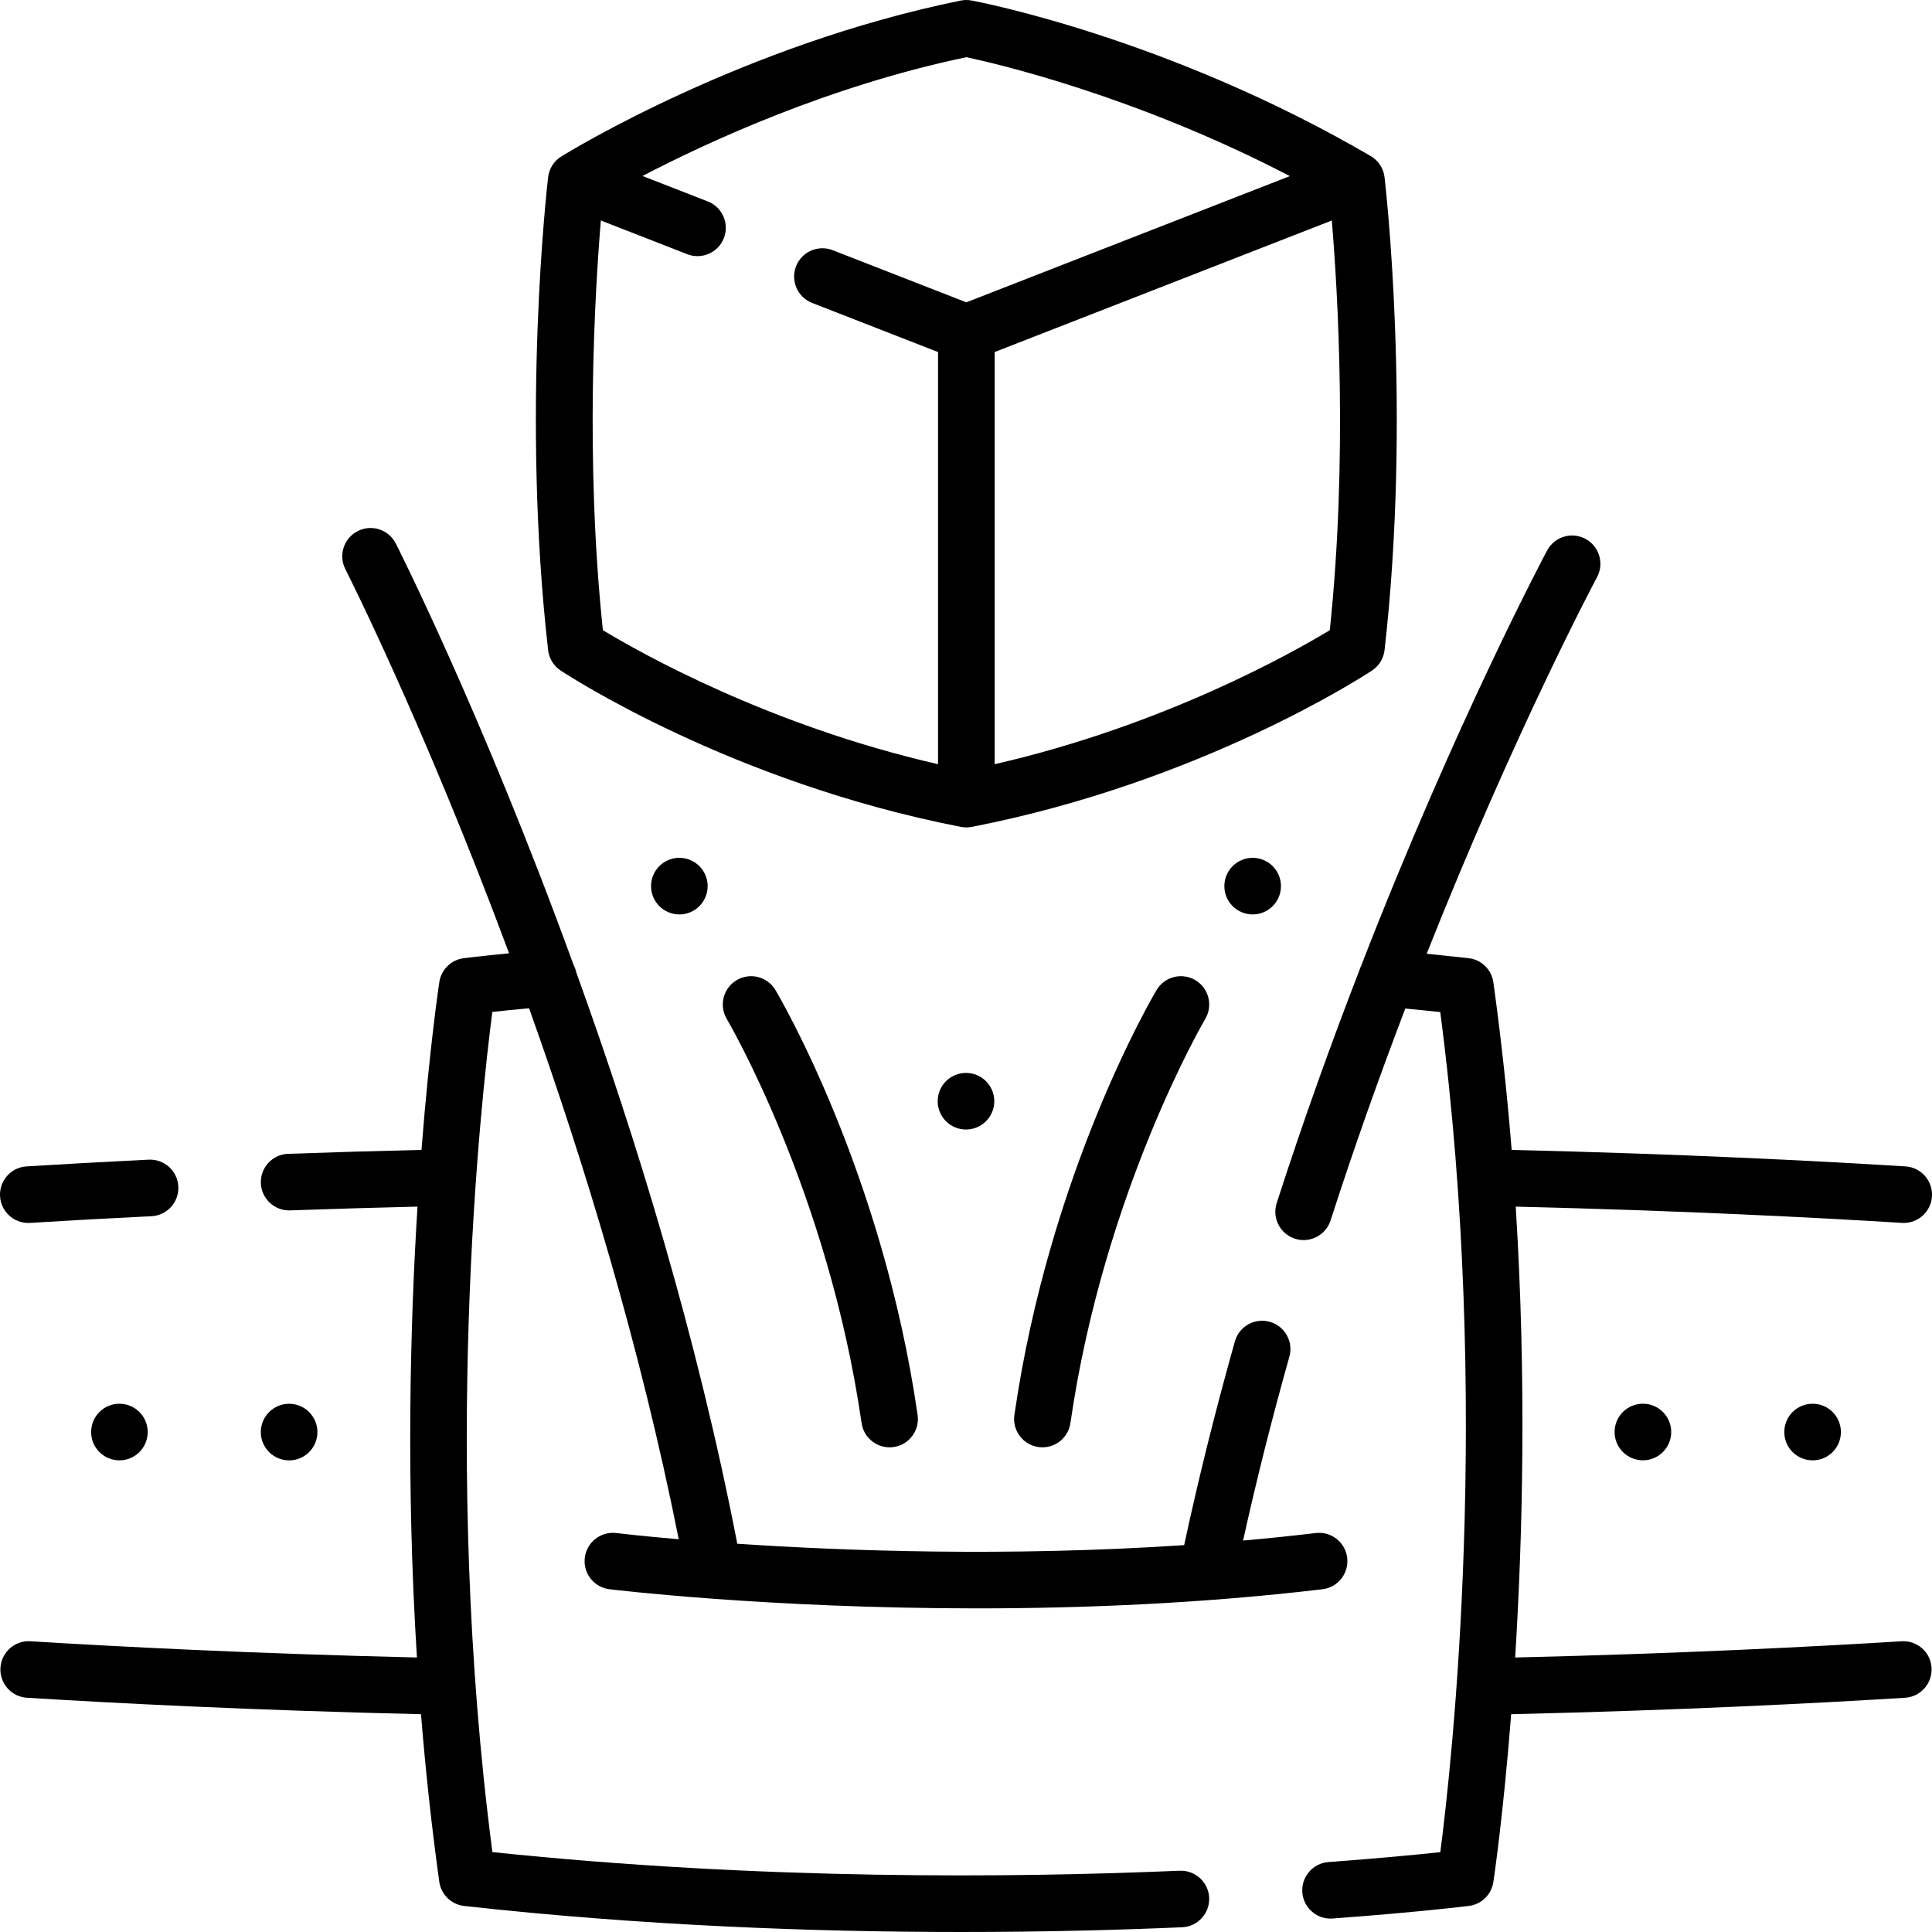 <svg id="Layer_1" enable-background="new 0 0 512 512" height="512" viewBox="0 0 512 512" width="512" xmlns="http://www.w3.org/2000/svg"><g><path d="m312.629 495.759c-44.07 1.897-110.962 2.531-182.139-4.936-13.586-104.003-3.092-198.95-.014-222.655 2.484-.266 5.749-.599 9.735-.972 14.653 41.042 29.516 89.748 39.658 140.72-10.315-.887-16.292-1.612-16.521-1.64-4.109-.516-7.856 2.409-8.366 6.519s2.407 7.856 6.518 8.367c.615.076 41.776 5.073 97.361 5.073 27.988 0 59.639-1.268 91.601-5.068 4.113-.489 7.051-4.22 6.562-8.334s-4.224-7.051-8.333-6.562c-6.443.766-12.873 1.427-19.261 1.994 3.507-15.877 7.621-32.221 12.266-48.717 1.123-3.987-1.198-8.13-5.186-9.253-3.986-1.123-8.13 1.199-9.252 5.186-5.157 18.313-9.673 36.449-13.445 53.995-47.017 3.133-90.436 1.515-118.424-.373-10.668-55.098-26.897-107.769-42.681-151.435-.148-.712-.395-1.384-.726-2.002-23.977-65.974-46.714-110.896-47.098-111.649-1.884-3.69-6.401-5.155-10.09-3.272s-5.154 6.4-3.271 10.09c.362.709 20.907 41.302 43.384 101.798-7.643.75-11.776 1.27-12.008 1.3-3.318.42-5.957 2.988-6.468 6.294-.067.43-2.589 17.131-4.732 44.509-11.762.274-23.621.622-35.341 1.037-4.14.146-7.376 3.622-7.229 7.761.144 4.05 3.471 7.235 7.49 7.235.09 0 .18-.001.271-.005 11.193-.397 22.514-.731 33.753-.999-1.976 31.636-3.041 73.47-.149 119.488-43.926-1.043-79.68-2.894-102.423-4.303-4.145-.259-7.693 2.888-7.95 7.022-.256 4.134 2.888 7.694 7.022 7.95 23.122 1.432 59.611 3.319 104.428 4.361 1.172 14.519 2.756 29.378 4.842 44.397.472 3.4 3.191 6.045 6.603 6.423 47.303 5.244 92.934 6.896 131.67 6.896 22.096 0 41.954-.538 58.587-1.254 4.139-.178 7.349-3.677 7.171-7.816-.178-4.138-3.711-7.329-7.815-7.17z"/><path d="m7.493 324.094c.156 0 .313-.005.472-.015 10.199-.633 21.022-1.229 32.17-1.771 4.137-.201 7.328-3.718 7.126-7.856-.202-4.137-3.704-7.324-7.856-7.127-11.214.546-22.104 1.145-32.37 1.782-4.134.257-7.278 3.816-7.021 7.95.248 3.977 3.549 7.037 7.479 7.037z"/><path d="m504.507 324.094c3.93 0 7.232-3.061 7.479-7.037.257-4.134-2.887-7.694-7.021-7.95-23.107-1.433-59.569-3.32-104.36-4.364-1.172-14.52-2.756-29.38-4.843-44.401-.473-3.4-3.191-6.045-6.603-6.422-3.647-.405-7.349-.794-11.078-1.167 23.604-59.432 44.86-99.255 45.148-99.791 1.959-3.649.59-8.196-3.059-10.156-3.648-1.96-8.195-.591-10.155 3.057-.307.571-24.026 44.989-49.336 110.176-.16.335-.296.684-.406 1.046-7.366 19.024-14.857 39.793-21.936 61.742-1.271 3.943.894 8.169 4.836 9.44.765.247 1.54.364 2.304.364 3.167 0 6.111-2.023 7.136-5.2 6.4-19.844 13.139-38.708 19.811-56.16 3.104.298 6.197.609 9.262.93 13.584 103.988 3.095 198.921.015 222.644-5.875.621-16.076 1.617-29.646 2.622-4.131.306-7.231 3.902-6.926 8.033.292 3.943 3.581 6.947 7.472 6.947.186 0 .373-.007.562-.021 22.479-1.665 35.546-3.265 36.091-3.332 3.329-.411 5.98-2.982 6.493-6.297.067-.43 2.589-17.132 4.732-44.513 44.795-1.043 81.265-2.928 104.38-4.36 4.134-.256 7.278-3.816 7.021-7.95-.256-4.134-3.787-7.283-7.949-7.022-22.738 1.409-58.483 3.259-102.396 4.302 1.975-31.635 3.041-73.465.148-119.48 43.898 1.045 79.626 2.896 102.354 4.306.157.009.314.014.47.014z"/><path d="m148.567 177.691c1.818 1.203 45.213 29.604 106.089 41.444.476.092.955.138 1.432.138s.956-.045 1.432-.138c60.876-11.839 104.271-40.24 106.089-41.444 1.85-1.224 3.062-3.204 3.313-5.407 7.144-62.838.292-122.799-.003-125.321-.27-2.313-1.609-4.402-3.667-5.604-53.367-31.169-103.668-40.834-105.783-41.23-.953-.18-1.928-.17-2.875.022-57.667 11.721-103.899 40.107-105.838 41.31-1.967 1.219-3.235 3.259-3.498 5.503-.296 2.528-7.147 62.486-.003 125.321.25 2.203 1.463 4.182 3.312 5.406zm203.842-10.689c-9.897 5.99-44.019 25.266-88.821 35.518v-109.225l89.357-34.863c1.59 19.007 4.23 63.201-.536 108.57zm-193.177-108.57 22.888 8.93c3.86 1.506 8.208-.403 9.713-4.261 1.505-3.859-.402-8.208-4.261-9.714l-17.301-6.75c17.313-9.029 49.369-23.85 85.825-31.48 7.553 1.599 44.694 10.156 85.729 31.511l-9.872 3.852-75.865 29.599-35.413-13.816c-3.859-1.503-8.208.403-9.713 4.261-1.505 3.859.402 8.208 4.261 9.714l33.365 13.017v109.224c-44.807-10.252-78.929-29.531-88.821-35.517-4.762-45.324-2.123-89.55-.535-108.57z"/><path d="m195.218 259.754c-3.561 2.116-4.732 6.718-2.616 10.279.268.45 26.856 45.728 35.726 107.094.54 3.737 3.746 6.428 7.414 6.428.357 0 .719-.025 1.082-.078 4.1-.592 6.943-4.396 6.35-8.496-9.292-64.291-36.522-110.669-37.677-112.612-2.117-3.56-6.719-4.732-10.279-2.615z"/><path d="m306.504 262.37c-1.154 1.943-28.385 48.322-37.677 112.612-.593 4.1 2.25 7.904 6.35 8.496.364.053.726.078 1.083.078 3.667 0 6.873-2.692 7.413-6.428 8.846-61.203 35.46-106.646 35.728-107.098 2.113-3.56.942-8.16-2.617-10.275-3.562-2.117-8.164-.947-10.28 2.615z"/><circle cx="180.037" cy="234.832" r="7.5"/><circle cx="255.997" cy="291.834" r="7.5"/><path d="m324.466 234.832c0 4.142 3.358 7.5 7.501 7.5s7.501-3.358 7.501-7.5-3.358-7.5-7.501-7.5-7.501 3.358-7.501 7.5z"/><circle cx="76.617" cy="379.517" r="7.5"/><circle cx="31.647" cy="379.507" r="7.5"/><path d="m472.856 379.507c0 4.142 3.358 7.5 7.501 7.5s7.501-3.358 7.501-7.5-3.358-7.5-7.501-7.5-7.501 3.358-7.501 7.5z"/><path d="m427.886 379.497c0 4.142 3.358 7.5 7.501 7.5s7.501-3.358 7.501-7.5-3.358-7.5-7.501-7.5-7.501 3.358-7.501 7.5z"/></g></svg>